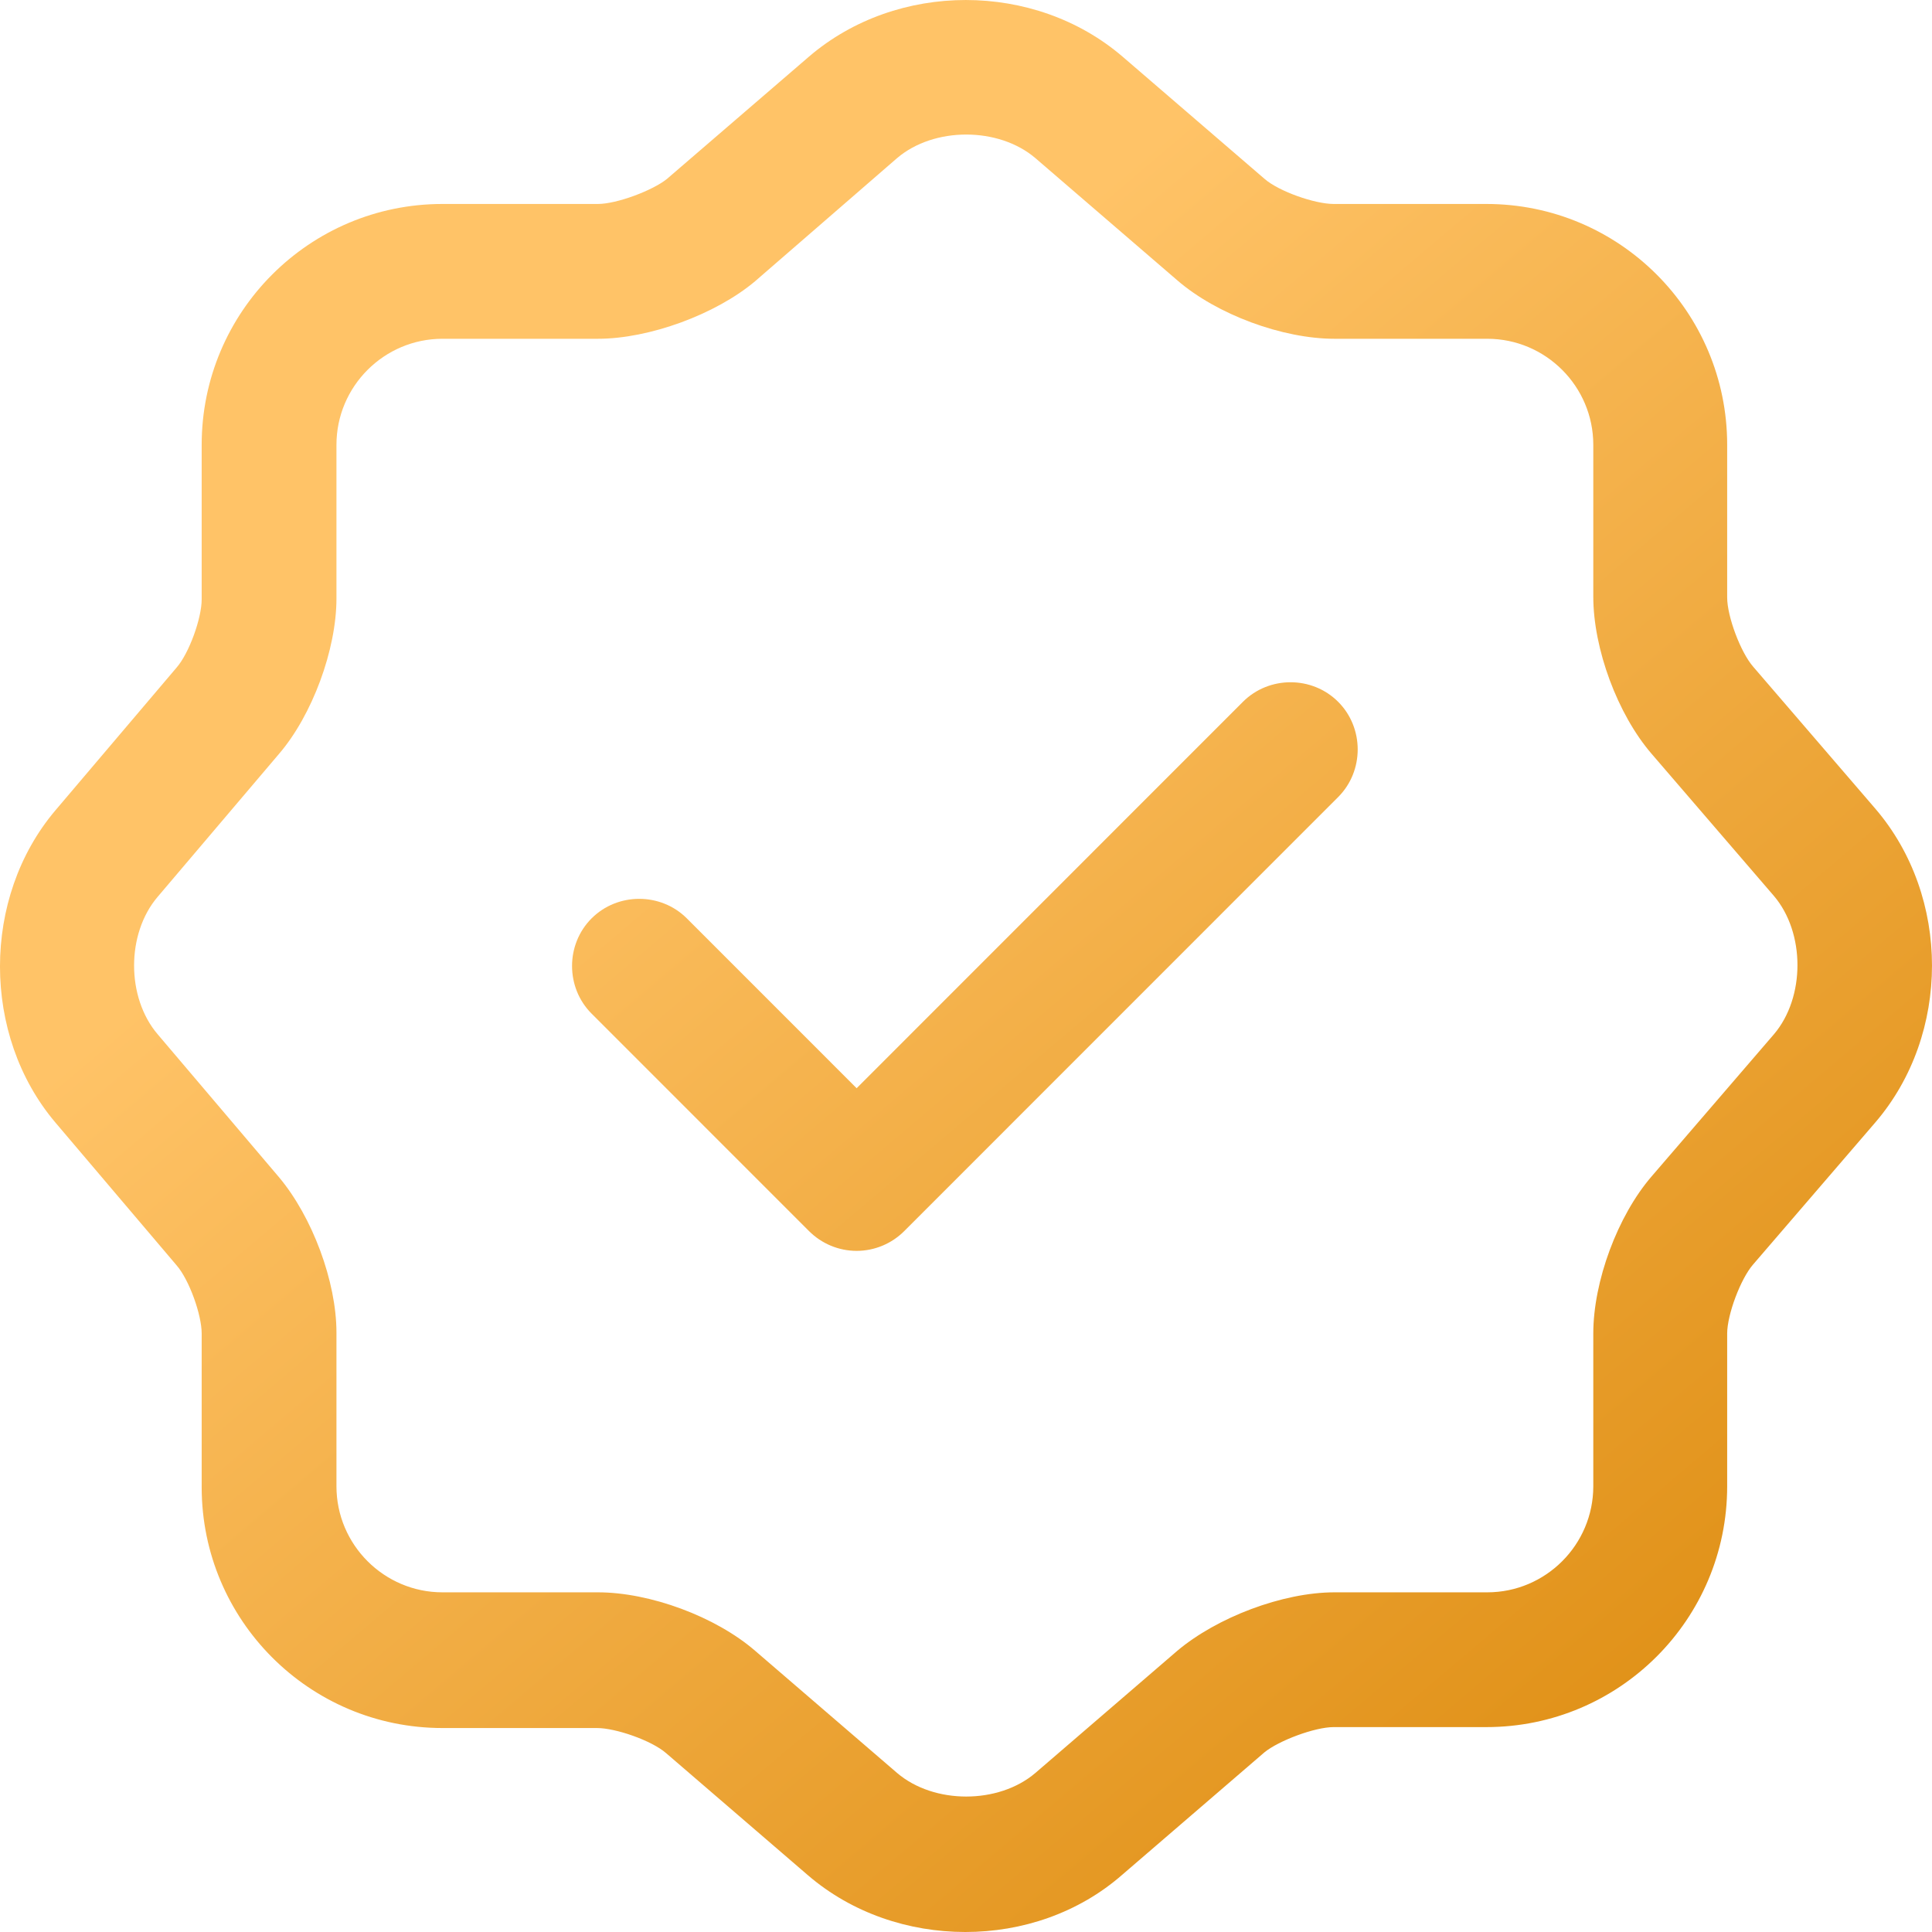 <svg width="54" height="54" viewBox="0 0 54 54" fill="none" xmlns="http://www.w3.org/2000/svg">
<path d="M23.943 34.962C23.441 34.962 22.964 34.761 22.612 34.409L16.535 28.331C15.807 27.603 15.807 26.397 16.535 25.669C17.264 24.941 18.469 24.941 19.197 25.669L23.943 30.416L34.74 19.616C35.469 18.887 36.674 18.887 37.402 19.616C38.13 20.344 38.13 21.55 37.402 22.278L25.274 34.409C24.922 34.761 24.445 34.962 23.943 34.962Z" fill="url(#paint0_linear_1_95)"/>
<path d="M26.981 54C25.399 54 23.817 53.473 22.587 52.418L18.619 49.002C18.218 48.65 17.213 48.299 16.686 48.299H12.367C8.651 48.299 5.637 45.285 5.637 41.567V37.273C5.637 36.745 5.286 35.766 4.934 35.364L1.544 31.37C-0.515 28.934 -0.515 25.091 1.544 22.655L4.934 18.661C5.286 18.259 5.637 17.28 5.637 16.753V12.433C5.637 8.715 8.651 5.701 12.367 5.701H16.711C17.238 5.701 18.243 5.325 18.645 4.998L22.612 1.582C25.073 -0.527 28.915 -0.527 31.375 1.582L35.343 4.998C35.745 5.35 36.749 5.701 37.276 5.701H41.545C45.262 5.701 48.275 8.715 48.275 12.433V16.702C48.275 17.23 48.651 18.234 49.003 18.636L52.418 22.605C54.527 25.066 54.527 28.909 52.418 31.37L49.003 35.339C48.651 35.74 48.275 36.745 48.275 37.273V41.542C48.275 45.26 45.262 48.273 41.545 48.273H37.276C36.749 48.273 35.745 48.65 35.343 48.977L31.375 52.393C30.145 53.473 28.563 54 26.981 54ZM12.367 9.469C10.735 9.469 9.404 10.8 9.404 12.433V16.727C9.404 18.159 8.726 19.993 7.797 21.073L4.407 25.066C3.528 26.096 3.528 27.879 4.407 28.909L7.797 32.902C8.726 34.007 9.404 35.816 9.404 37.247V41.542C9.404 43.175 10.735 44.506 12.367 44.506H16.711C18.167 44.506 20 45.184 21.105 46.139L25.073 49.554C26.102 50.434 27.91 50.434 28.94 49.554L32.907 46.139C34.012 45.209 35.845 44.506 37.302 44.506H41.57C43.203 44.506 44.533 43.175 44.533 41.542V37.273C44.533 35.816 45.211 33.982 46.166 32.877L49.581 28.909C50.459 27.879 50.459 26.071 49.581 25.041L46.166 21.073C45.211 19.967 44.533 18.134 44.533 16.677V12.433C44.533 10.8 43.203 9.469 41.57 9.469H37.302C35.845 9.469 34.012 8.791 32.907 7.836L28.94 4.42C27.91 3.541 26.102 3.541 25.073 4.42L21.105 7.861C20 8.791 18.142 9.469 16.711 9.469H12.367Z" fill="url(#paint1_linear_1_95)"/>
<defs>
<linearGradient id="paint0_linear_1_95" x1="27" y1="8.357" x2="62.826" y2="50.656" gradientUnits="userSpaceOnUse">
<stop stop-color="#FFC367"/>
<stop offset="1" stop-color="#D78200"/>
</linearGradient>
<linearGradient id="paint1_linear_1_95" x1="27" y1="8.357" x2="62.826" y2="50.656" gradientUnits="userSpaceOnUse">
<stop stop-color="#FFC367"/>
<stop offset="1" stop-color="#D78200"/>
</linearGradient>
</defs>
</svg>

